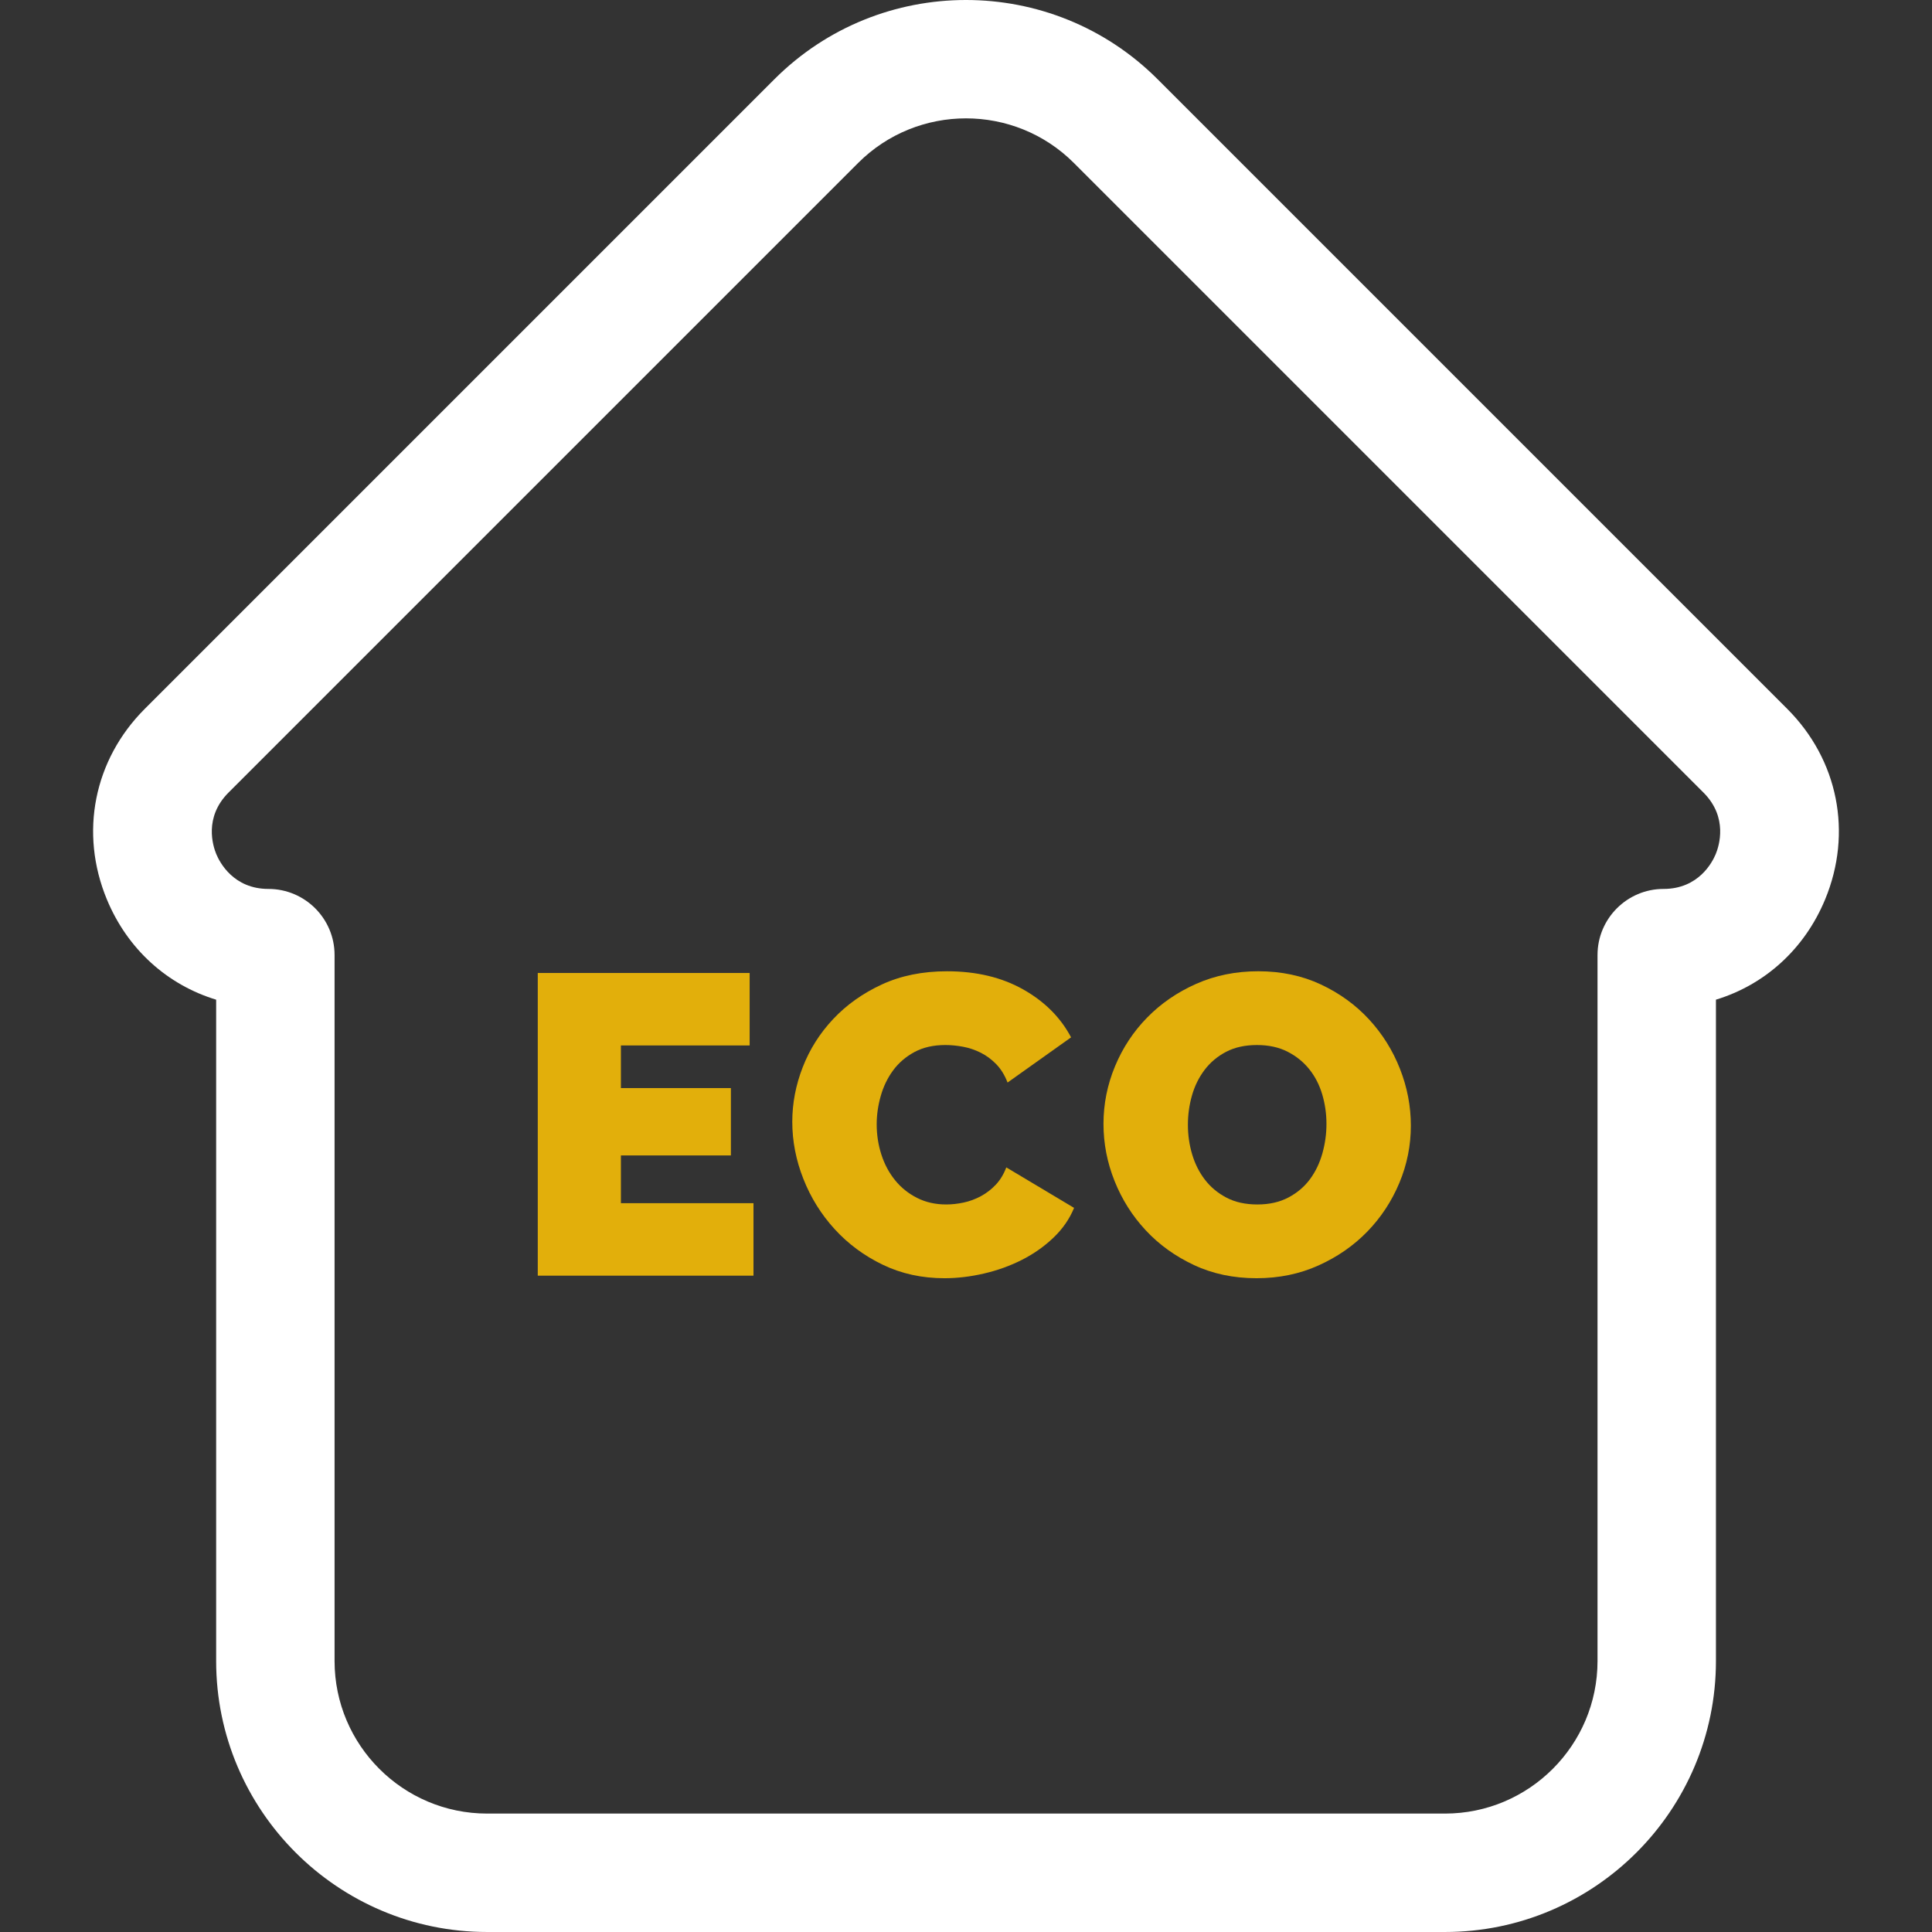 <?xml version="1.0" encoding="iso-8859-1"?>
<!-- Generator: Adobe Illustrator 18.0.0, SVG Export Plug-In . SVG Version: 6.00 Build 0)  -->
<!DOCTYPE svg PUBLIC "-//W3C//DTD SVG 1.1//EN" "http://www.w3.org/Graphics/SVG/1.1/DTD/svg11.dtd">
<svg version="1.1" id="Capa_1" xmlns="http://www.w3.org/2000/svg" xmlns:xlink="http://www.w3.org/1999/xlink" x="0px" y="0px"
	 viewBox="0 0 489.443 489.443" style="enable-background:new 0 0 489.443 489.443;" xml:space="preserve">
<rect x="0" y="0" width="489.443" height="489.443" fill="#333333" stroke="none"/>
<g>
	<path fill="#fff" d="M452.768,179.577L293.265,20.074c-26.768-26.766-70.318-26.766-97.086,0L36.676,179.577
		c-12.91,12.909-16.589,31.407-9.603,48.274c5.221,12.604,15.298,21.641,27.685,25.403v167.538c0,37.854,30.797,68.65,68.65,68.65
		h242.648c37.854,0,68.651-30.797,68.651-68.65V253.251c12.372-3.766,22.443-12.8,27.662-25.399
		C469.356,210.984,465.678,192.486,452.768,179.577z M434.653,216.371c-0.857,2.07-4.344,8.825-13.208,8.825
		c-9.229,0-16.737,7.509-16.737,16.738v178.858c0,21.312-17.339,38.65-38.651,38.65H123.408c-21.312,0-38.65-17.339-38.65-38.65
		V241.935c0-9.229-7.509-16.738-16.76-16.738c-8.864,0-12.351-6.755-13.208-8.825c-0.858-2.07-3.169-9.313,3.099-15.581
		L217.392,41.287c7.536-7.535,17.432-11.302,27.33-11.302c9.896,0,19.796,3.769,27.33,11.302L431.555,200.79
		C437.822,207.058,435.512,214.301,434.653,216.371z"/>
</g>
<g>
	<path fill="#e2af0b" d="M190.884,304.809v18.36h-54.648v-76.68h53.676v18.359h-32.615v10.801h27.863v17.063h-27.863v12.096H190.884z"/>
	<path fill="#e2af0b" d="M200.712,284.181c0-4.679,0.881-9.288,2.646-13.823c1.763-4.536,4.336-8.604,7.722-12.204
		c3.383-3.6,7.487-6.516,12.312-8.748c4.823-2.231,10.331-3.349,16.524-3.349c7.415,0,13.841,1.531,19.278,4.59
		c5.435,3.062,9.485,7.111,12.149,12.15l-16.092,11.448c-0.721-1.872-1.674-3.419-2.862-4.645c-1.188-1.223-2.502-2.195-3.941-2.916
		c-1.441-0.719-2.935-1.223-4.482-1.512c-1.549-0.287-3.042-0.432-4.481-0.432c-3.024,0-5.635,0.594-7.83,1.781
		c-2.197,1.188-3.996,2.737-5.4,4.645c-1.404,1.908-2.448,4.068-3.132,6.479c-0.686,2.414-1.026,4.807-1.026,7.183
		c0,2.664,0.396,5.221,1.188,7.668c0.791,2.448,1.943,4.608,3.456,6.479c1.512,1.873,3.364,3.367,5.562,4.482
		c2.195,1.117,4.661,1.674,7.398,1.674c1.439,0,2.916-0.162,4.428-0.486c1.512-0.323,2.97-0.863,4.374-1.619
		c1.404-0.757,2.663-1.729,3.78-2.916c1.115-1.188,1.998-2.646,2.646-4.374l17.172,10.26c-1.152,2.808-2.898,5.329-5.237,7.56
		c-2.341,2.232-5.006,4.104-7.992,5.616c-2.988,1.512-6.193,2.665-9.612,3.456c-3.421,0.791-6.75,1.188-9.99,1.188
		c-5.688,0-10.891-1.135-15.605-3.402c-4.717-2.269-8.785-5.273-12.204-9.019c-3.421-3.742-6.066-7.991-7.938-12.743
		C201.646,293.901,200.712,289.078,200.712,284.181z"/>
	<path fill="#e2af0b" d="M318.324,323.817c-5.832,0-11.124-1.116-15.876-3.349c-4.753-2.23-8.821-5.165-12.204-8.802
		c-3.386-3.635-6.013-7.793-7.885-12.474c-1.873-4.68-2.808-9.505-2.808-14.473c0-5.039,0.972-9.898,2.916-14.58
		c1.944-4.679,4.661-8.802,8.154-12.365c3.491-3.564,7.631-6.408,12.42-8.532c4.787-2.123,10.025-3.187,15.714-3.187
		c5.832,0,11.124,1.117,15.876,3.349c4.752,2.232,8.818,5.184,12.204,8.855c3.383,3.672,5.994,7.849,7.83,12.528
		c1.836,4.681,2.754,9.469,2.754,14.364c0,5.04-0.972,9.882-2.916,14.525c-1.944,4.645-4.645,8.748-8.101,12.313
		c-3.455,3.563-7.578,6.426-12.365,8.586C329.249,322.737,324.011,323.817,318.324,323.817z M300.936,284.937
		c0,2.593,0.359,5.095,1.08,7.507c0.719,2.413,1.799,4.554,3.24,6.426c1.439,1.873,3.257,3.385,5.454,4.536
		c2.195,1.152,4.806,1.728,7.83,1.728c3.023,0,5.651-0.594,7.884-1.782c2.23-1.188,4.05-2.735,5.454-4.644
		c1.404-1.907,2.446-4.086,3.132-6.534c0.684-2.447,1.026-4.931,1.026-7.452c0-2.592-0.361-5.093-1.08-7.506
		c-0.721-2.411-1.819-4.536-3.294-6.372c-1.477-1.836-3.313-3.311-5.509-4.428c-2.196-1.115-4.771-1.674-7.722-1.674
		c-3.023,0-5.635,0.577-7.83,1.728c-2.197,1.152-4.015,2.684-5.454,4.59c-1.44,1.909-2.502,4.069-3.186,6.48
		C301.276,279.952,300.936,282.418,300.936,284.937z"/>
</g>
</svg>
